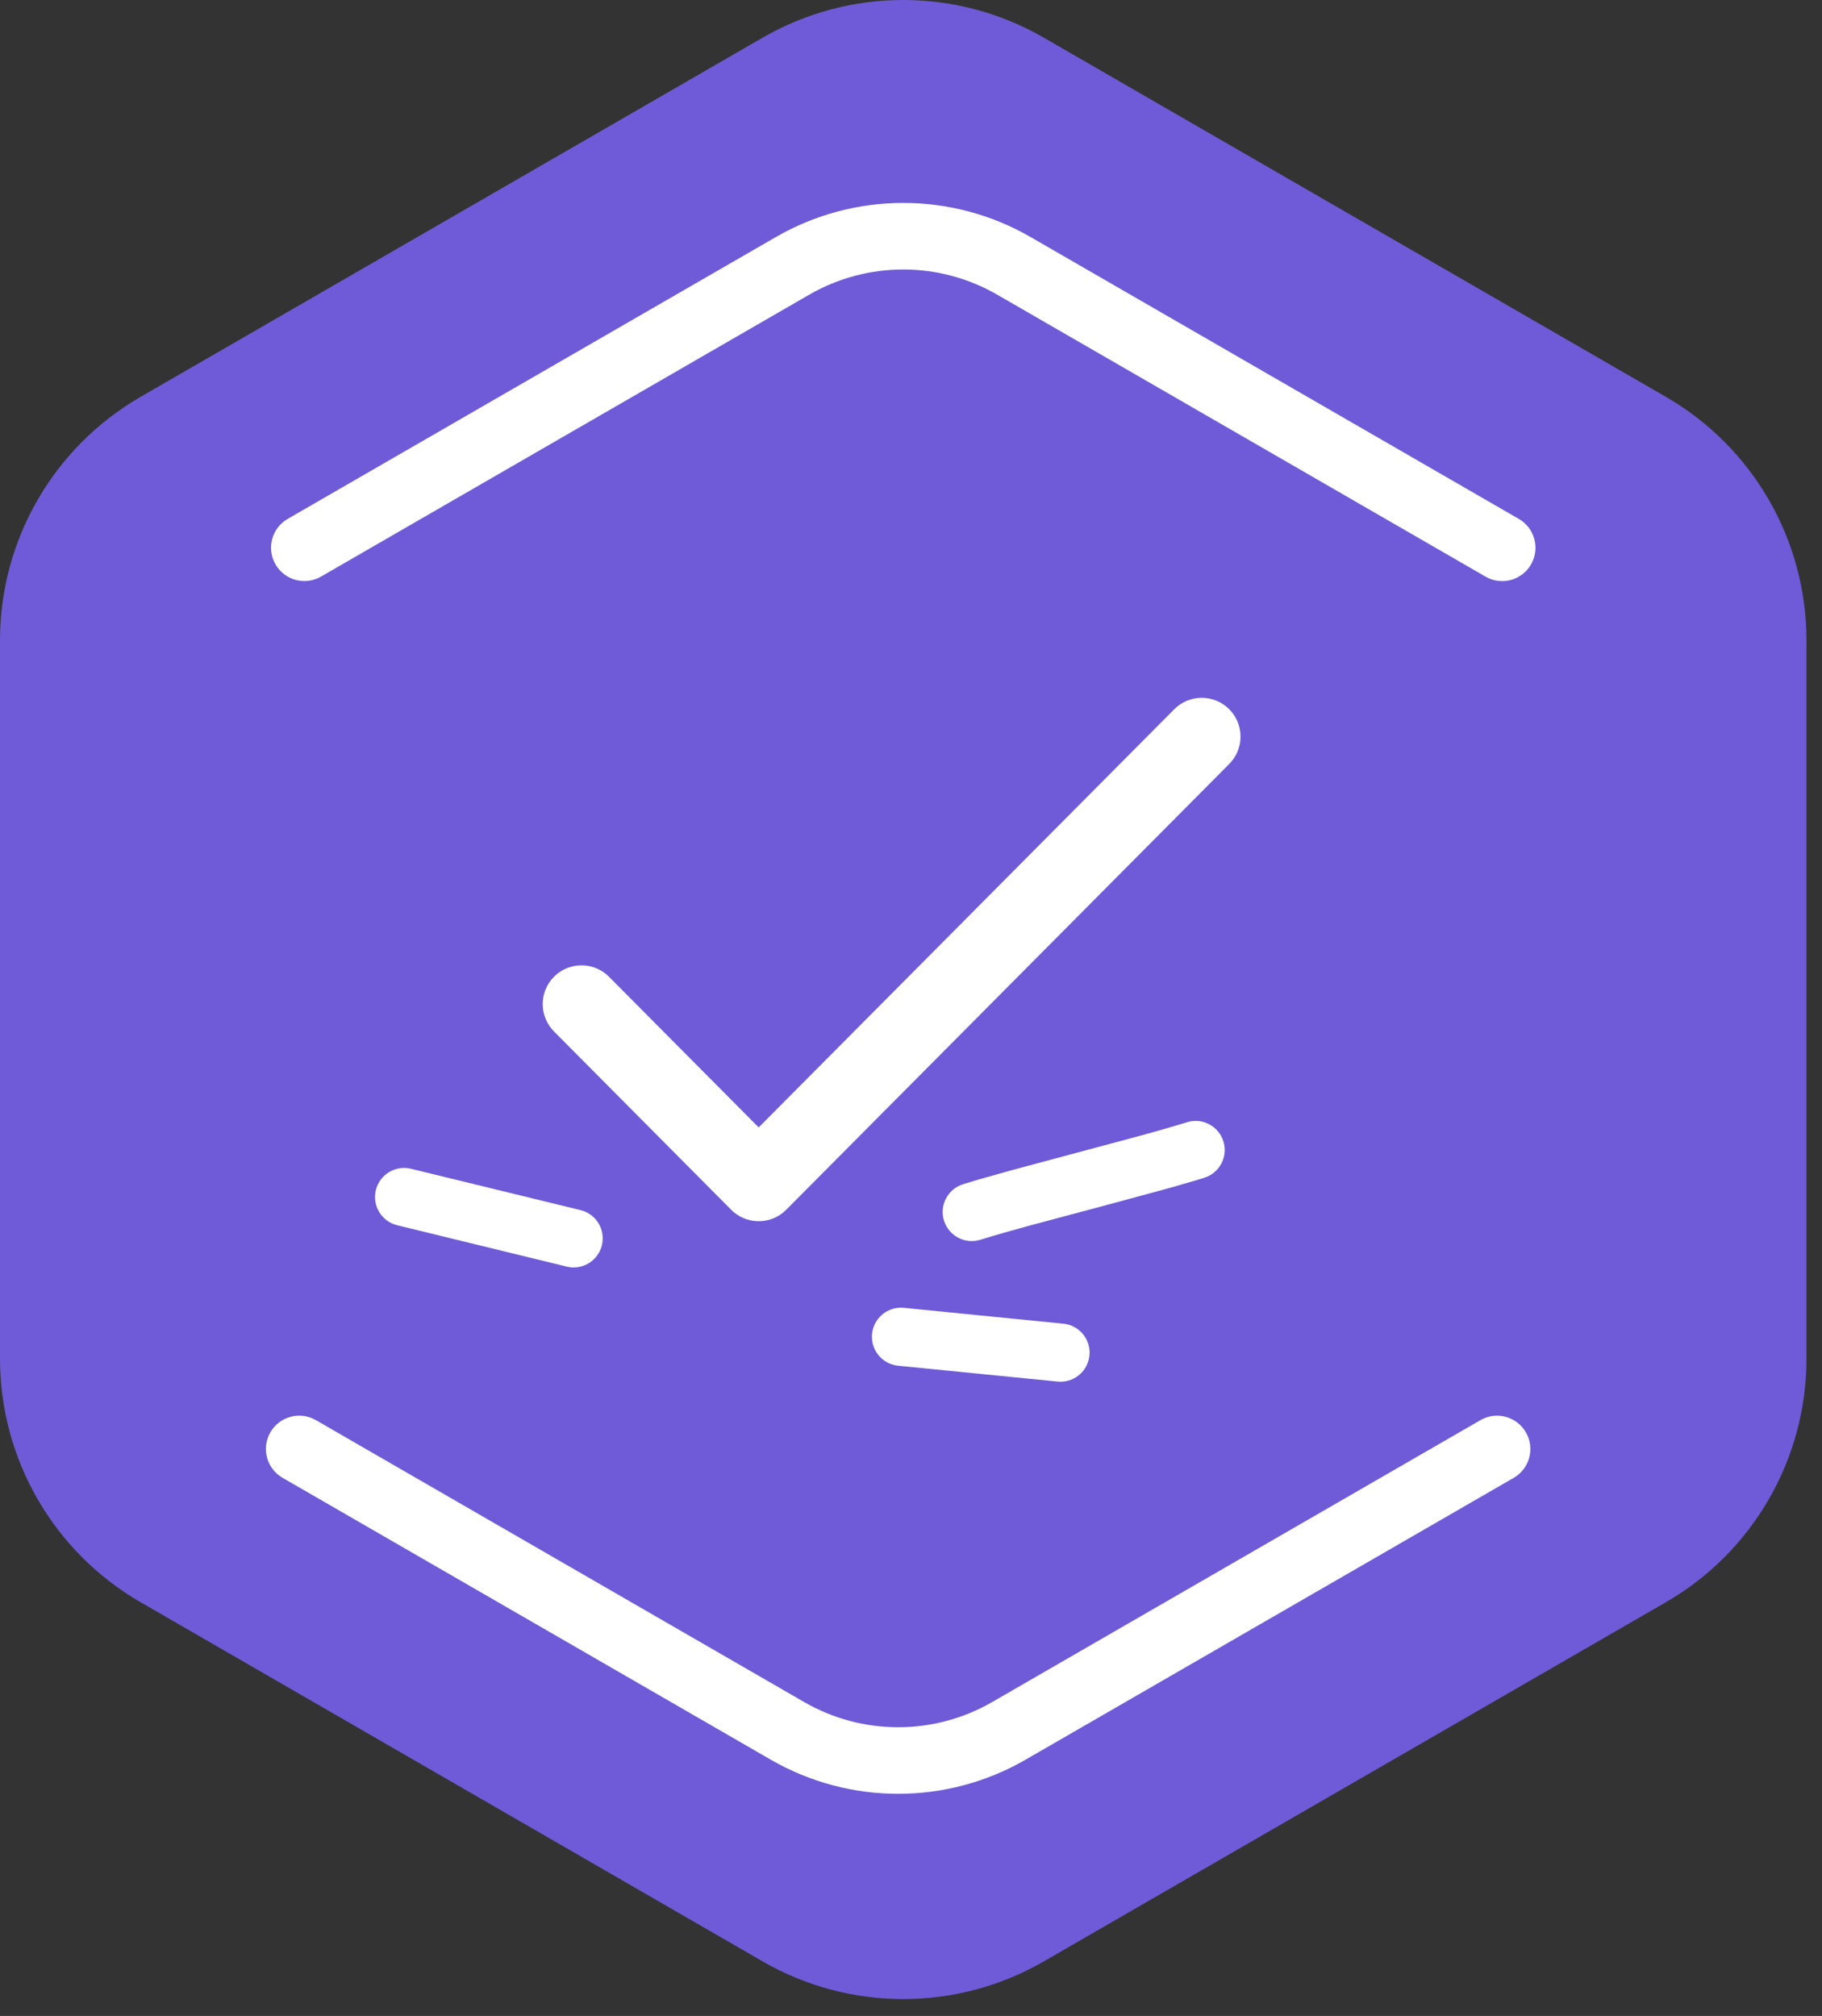 <?xml version="1.0" encoding="UTF-8"?>
<svg width="94px" height="104px" viewBox="0 0 94 104" version="1.1" xmlns="http://www.w3.org/2000/svg" xmlns:xlink="http://www.w3.org/1999/xlink">
    <rect x="0" y="0" width="94" height="104" fill="#333333" stroke="none"/>
    <title>open_saas</title>
    <g id="logo_open_saas" stroke="none" stroke-width="1" fill="none" fill-rule="evenodd">
        <g transform="translate(-742, -29)" id="logo">
            <g transform="translate(742, 29)" id="open_saas">
                <path d="M85.945,20.472 L53.853,1.944 C49.365,-0.648 43.834,-0.648 39.345,1.944 L7.254,20.472 C2.765,23.063 7.10542736e-14,27.853 7.10542736e-14,33.036 L7.10542736e-14,70.092 C7.10542736e-14,75.275 2.765,80.064 7.254,82.656 L39.345,101.184 C43.834,103.776 49.365,103.776 53.853,101.184 L85.945,82.656 C90.433,80.064 93.199,75.275 93.199,70.092 L93.199,33.036 C93.199,27.853 90.433,23.063 85.945,20.472 Z" id="Shape" fill="#6F5BD8" fill-rule="nonzero"></path>
                <path d="M60.581,36.59 C61.36,35.807 62.626,35.803 63.41,36.581 C64.152,37.319 64.195,38.494 63.535,39.282 L63.419,39.41 L40.561,62.41 C39.821,63.155 38.639,63.195 37.852,62.528 L37.724,62.41 L28.581,53.21 C27.803,52.426 27.807,51.16 28.59,50.381 C29.332,49.644 30.508,49.608 31.292,50.273 L31.419,50.39 L39.142,58.162 L60.581,36.59 Z" id="Path" fill="#FFFFFF" fill-rule="nonzero"></path>
                <path d="M20.538,59.066 C21.056,58.419 22,58.315 22.646,58.833 L29.672,64.463 C30.319,64.981 30.423,65.925 29.905,66.571 C29.387,67.218 28.443,67.322 27.797,66.804 L20.771,61.174 C20.124,60.656 20.02,59.712 20.538,59.066 Z" id="Path-2" fill="#FFFFFF" fill-rule="nonzero" transform="translate(25.221, 62.818) rotate(-25) translate(-25.221, -62.818) "></path>
                <path d="M55.147,53.472 C55.969,53.366 56.72,53.947 56.825,54.769 L56.894,55.325 L57.031,56.61 L57.29,59.465 L57.696,64.138 L57.822,65.425 L57.887,66.026 L57.969,66.699 C58.074,67.521 57.493,68.272 56.671,68.378 C55.85,68.483 55.098,67.902 54.993,67.08 L54.891,66.23 L54.712,64.445 L54.103,57.504 L53.98,56.266 L53.882,55.412 L53.85,55.15 C53.744,54.328 54.325,53.577 55.147,53.472 Z" id="Path-2" fill="#FFFFFF" fill-rule="nonzero" transform="translate(55.909, 60.925) rotate(80) translate(-55.909, -60.925) "></path>
                <path d="M46.488,67.462 L46.632,67.469 L54.861,68.287 C55.686,68.368 56.288,69.103 56.206,69.927 C56.129,70.703 55.473,71.282 54.709,71.279 L54.565,71.272 L46.336,70.455 C45.511,70.373 44.909,69.638 44.991,68.814 C45.068,68.038 45.724,67.459 46.488,67.462 Z" id="Path-3" fill="#FFFFFF" fill-rule="nonzero"></path>
                <path d="M78.988,29.118 C78.76,29.513 78.385,29.801 77.945,29.919 C77.505,30.037 77.036,29.975 76.641,29.747 L51.437,15.195 C48.442,13.472 44.756,13.472 41.761,15.195 L16.557,29.747 C15.736,30.218 14.688,29.936 14.214,29.116 C13.741,28.296 14.02,27.247 14.839,26.771 L40.044,12.22 C44.102,9.885 49.096,9.885 53.155,12.22 L78.359,26.771 C79.181,27.246 79.462,28.296 78.988,29.118 L78.988,29.118 Z" id="Path" fill="#FFFFFF"></path>
                <path d="M78.723,91.68 C78.495,92.074 78.12,92.362 77.68,92.48 C77.24,92.598 76.771,92.537 76.376,92.308 L51.172,77.757 C48.177,76.034 44.491,76.034 41.496,77.757 L16.292,92.308 C15.471,92.78 14.422,92.498 13.949,91.678 C13.475,90.857 13.755,89.808 14.574,89.333 L39.778,74.782 C43.837,72.447 48.831,72.447 52.89,74.782 L78.094,89.333 C78.916,89.807 79.197,90.858 78.723,91.68 L78.723,91.68 Z" id="Path" fill="#FFFFFF" transform="translate(46.336, 82.785) rotate(-180) translate(-46.336, -82.785) "></path>
            </g>
        </g>
    </g>
</svg>